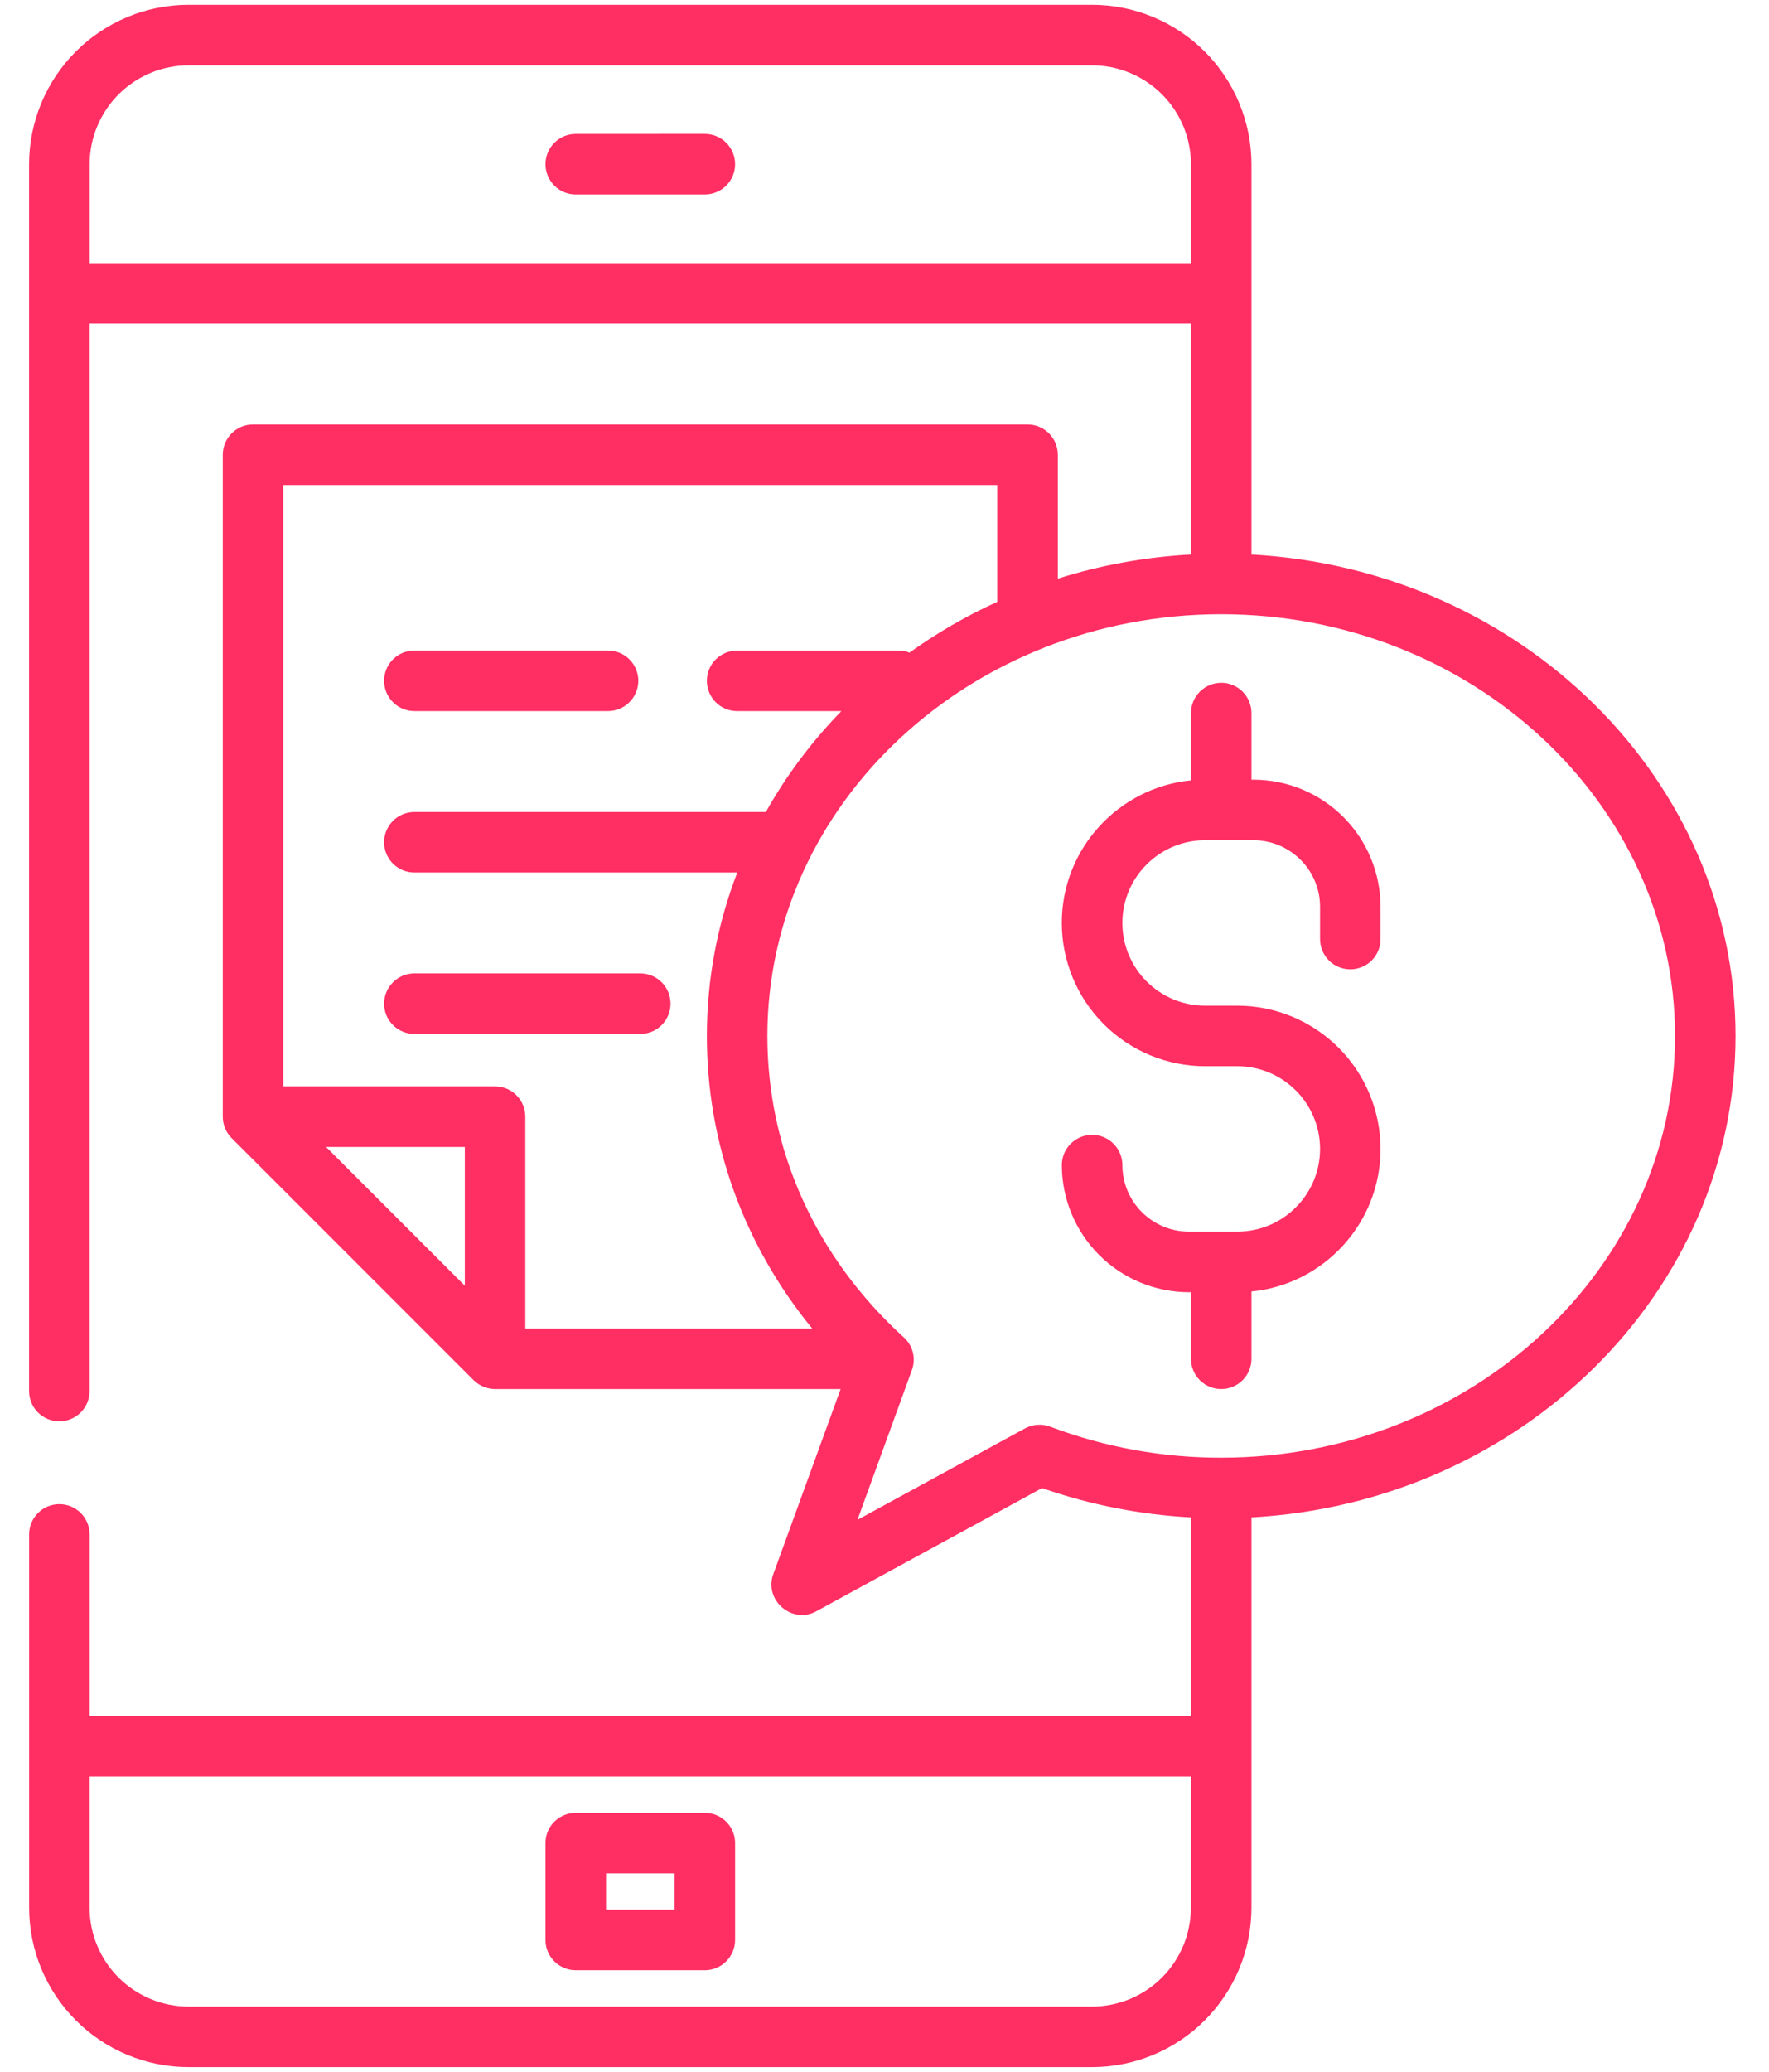 <svg width="41" height="48" viewBox="0 0 41 48" fill="none" xmlns="http://www.w3.org/2000/svg">
<path d="M25.312 0.111C26.291 0.113 27.229 0.502 27.922 1.194C28.614 1.887 29.004 2.825 29.005 3.805V12.847C35.252 13.188 40.224 18.06 40.224 24C40.224 29.94 35.253 34.812 29.005 35.154V44.196C29.004 45.175 28.614 46.114 27.922 46.806C27.23 47.499 26.291 47.888 25.312 47.889H4.368C3.389 47.888 2.45 47.499 1.758 46.806C1.065 46.114 0.676 45.175 0.675 44.196V35.548C0.675 35.362 0.749 35.184 0.88 35.052C1.012 34.921 1.19 34.847 1.376 34.847C1.562 34.847 1.74 34.921 1.872 35.052C2.003 35.184 2.077 35.362 2.077 35.548V39.755H27.603V35.154C26.426 35.091 25.264 34.863 24.151 34.475L18.915 37.331C18.359 37.635 17.705 37.069 17.92 36.476L19.483 32.181H11.474C11.288 32.18 11.11 32.106 10.978 31.976L5.368 26.366C5.237 26.235 5.163 26.056 5.163 25.871V10.536C5.163 10.149 5.477 9.835 5.864 9.835H23.816C24.203 9.835 24.517 10.149 24.517 10.536V13.405C25.496 13.097 26.53 12.905 27.603 12.847V7.498H2.076V32.228C2.076 32.32 2.058 32.411 2.023 32.496C1.988 32.581 1.936 32.658 1.871 32.723C1.806 32.788 1.728 32.84 1.643 32.875C1.558 32.911 1.467 32.929 1.375 32.929C1.283 32.929 1.192 32.911 1.107 32.875C1.022 32.84 0.944 32.788 0.879 32.723C0.814 32.658 0.762 32.581 0.727 32.496C0.692 32.411 0.674 32.32 0.674 32.228V3.805C0.675 2.825 1.065 1.886 1.757 1.194C2.45 0.502 3.389 0.112 4.368 0.111H25.312ZM27.603 41.157H2.076V44.196C2.077 44.803 2.318 45.386 2.748 45.815C3.177 46.245 3.76 46.486 4.367 46.487H25.31C25.918 46.486 26.5 46.245 26.93 45.815C27.359 45.386 27.601 44.803 27.601 44.196V41.157H27.603ZM16.335 41.999C16.724 41.999 17.037 42.312 17.037 42.7V44.944C17.037 45.036 17.018 45.127 16.983 45.212C16.948 45.297 16.896 45.374 16.831 45.439C16.766 45.505 16.689 45.556 16.604 45.591C16.519 45.627 16.427 45.645 16.335 45.645H13.343C13.251 45.645 13.16 45.627 13.075 45.591C12.99 45.556 12.913 45.505 12.848 45.439C12.782 45.374 12.731 45.297 12.695 45.212C12.66 45.127 12.642 45.036 12.642 44.944V42.7C12.642 42.312 12.956 41.999 13.343 41.999H16.335ZM15.634 43.402H14.046V44.242H15.634V43.402ZM28.304 14.23C22.503 14.23 17.785 18.613 17.785 24C17.785 26.648 18.908 29.128 20.947 30.983C21.159 31.174 21.233 31.473 21.135 31.741L19.873 35.211L23.756 33.093C23.845 33.045 23.944 33.016 24.045 33.009C24.146 33.002 24.247 33.017 24.342 33.053C25.608 33.53 26.951 33.774 28.304 33.771C34.104 33.771 38.822 29.387 38.822 24C38.822 18.613 34.104 14.23 28.304 14.23ZM28.304 15.818C28.691 15.818 29.005 16.134 29.005 16.521V18.063H29.053C29.833 18.064 30.582 18.375 31.134 18.927C31.686 19.479 31.996 20.227 31.997 21.008V21.756C31.997 21.942 31.923 22.12 31.792 22.252C31.66 22.383 31.482 22.457 31.296 22.457C31.11 22.457 30.931 22.383 30.8 22.252C30.669 22.12 30.595 21.942 30.595 21.756V21.008C30.595 20.158 29.902 19.466 29.051 19.466H27.929C26.873 19.466 26.013 20.326 26.013 21.382C26.013 22.439 26.873 23.299 27.93 23.299H28.678C29.558 23.3 30.401 23.65 31.024 24.272C31.646 24.895 31.996 25.738 31.997 26.618C31.997 28.338 30.683 29.756 29.005 29.921V31.48C29.005 31.666 28.931 31.844 28.799 31.976C28.668 32.107 28.49 32.181 28.304 32.181C28.118 32.181 27.939 32.107 27.808 31.976C27.676 31.844 27.603 31.666 27.603 31.48V29.938H27.555C26.774 29.936 26.026 29.626 25.474 29.074C24.922 28.521 24.611 27.773 24.61 26.992C24.61 26.806 24.684 26.628 24.816 26.497C24.947 26.365 25.126 26.291 25.312 26.291C25.498 26.291 25.676 26.365 25.807 26.497C25.939 26.628 26.013 26.806 26.013 26.992C26.013 27.843 26.706 28.534 27.556 28.534H28.678C29.735 28.534 30.595 27.674 30.595 26.618C30.595 25.561 29.735 24.701 28.678 24.701H27.93C27.05 24.701 26.206 24.351 25.583 23.729C24.96 23.106 24.61 22.262 24.609 21.382C24.609 19.662 25.926 18.244 27.603 18.079V16.521C27.603 16.134 27.917 15.819 28.304 15.819V15.818ZM23.114 11.238H6.565V25.168H11.474C11.861 25.168 12.175 25.483 12.175 25.871V30.78H18.825C17.24 28.843 16.383 26.488 16.383 24C16.383 22.672 16.632 21.396 17.088 20.214H9.604C9.418 20.214 9.239 20.14 9.108 20.009C8.976 19.877 8.902 19.699 8.902 19.513C8.902 19.327 8.976 19.148 9.108 19.017C9.239 18.885 9.418 18.812 9.604 18.812H17.75C18.226 17.962 18.816 17.176 19.501 16.474H17.084C16.898 16.474 16.72 16.4 16.588 16.269C16.457 16.137 16.383 15.959 16.383 15.773C16.383 15.587 16.457 15.409 16.588 15.277C16.72 15.146 16.898 15.072 17.084 15.072H20.823C20.914 15.072 21 15.088 21.078 15.12C21.712 14.666 22.392 14.271 23.114 13.943V11.238ZM10.773 26.572H7.557L10.773 29.787V26.572ZM14.84 22.551C15.026 22.551 15.204 22.625 15.336 22.757C15.467 22.888 15.541 23.067 15.541 23.253C15.541 23.439 15.467 23.617 15.336 23.748C15.204 23.88 15.026 23.954 14.84 23.954H9.604C9.418 23.954 9.239 23.88 9.108 23.748C8.976 23.617 8.902 23.439 8.902 23.253C8.902 23.067 8.976 22.888 9.108 22.757C9.239 22.625 9.418 22.551 9.604 22.551H14.84ZM14.092 15.071C14.278 15.071 14.457 15.145 14.588 15.276C14.72 15.408 14.794 15.586 14.794 15.772C14.794 15.958 14.72 16.137 14.588 16.268C14.457 16.4 14.278 16.474 14.092 16.474H9.604C9.417 16.474 9.239 16.4 9.107 16.268C8.976 16.137 8.902 15.958 8.902 15.772C8.902 15.586 8.976 15.408 9.107 15.276C9.239 15.145 9.417 15.071 9.604 15.071H14.092ZM25.312 1.514H4.368C3.761 1.514 3.179 1.756 2.749 2.185C2.32 2.615 2.078 3.197 2.077 3.805V6.096H27.603V3.805C27.602 3.197 27.36 2.615 26.931 2.185C26.501 1.756 25.919 1.514 25.312 1.514ZM16.335 3.102C16.521 3.102 16.7 3.176 16.832 3.308C16.963 3.439 17.037 3.618 17.037 3.804C17.037 3.99 16.963 4.169 16.832 4.3C16.7 4.432 16.521 4.506 16.335 4.506H13.343C13.157 4.506 12.979 4.432 12.848 4.3C12.716 4.169 12.642 3.99 12.642 3.805C12.642 3.619 12.716 3.44 12.848 3.309C12.979 3.177 13.157 3.103 13.343 3.103L16.335 3.102Z" fill="#FF2E63"/>
</svg>
